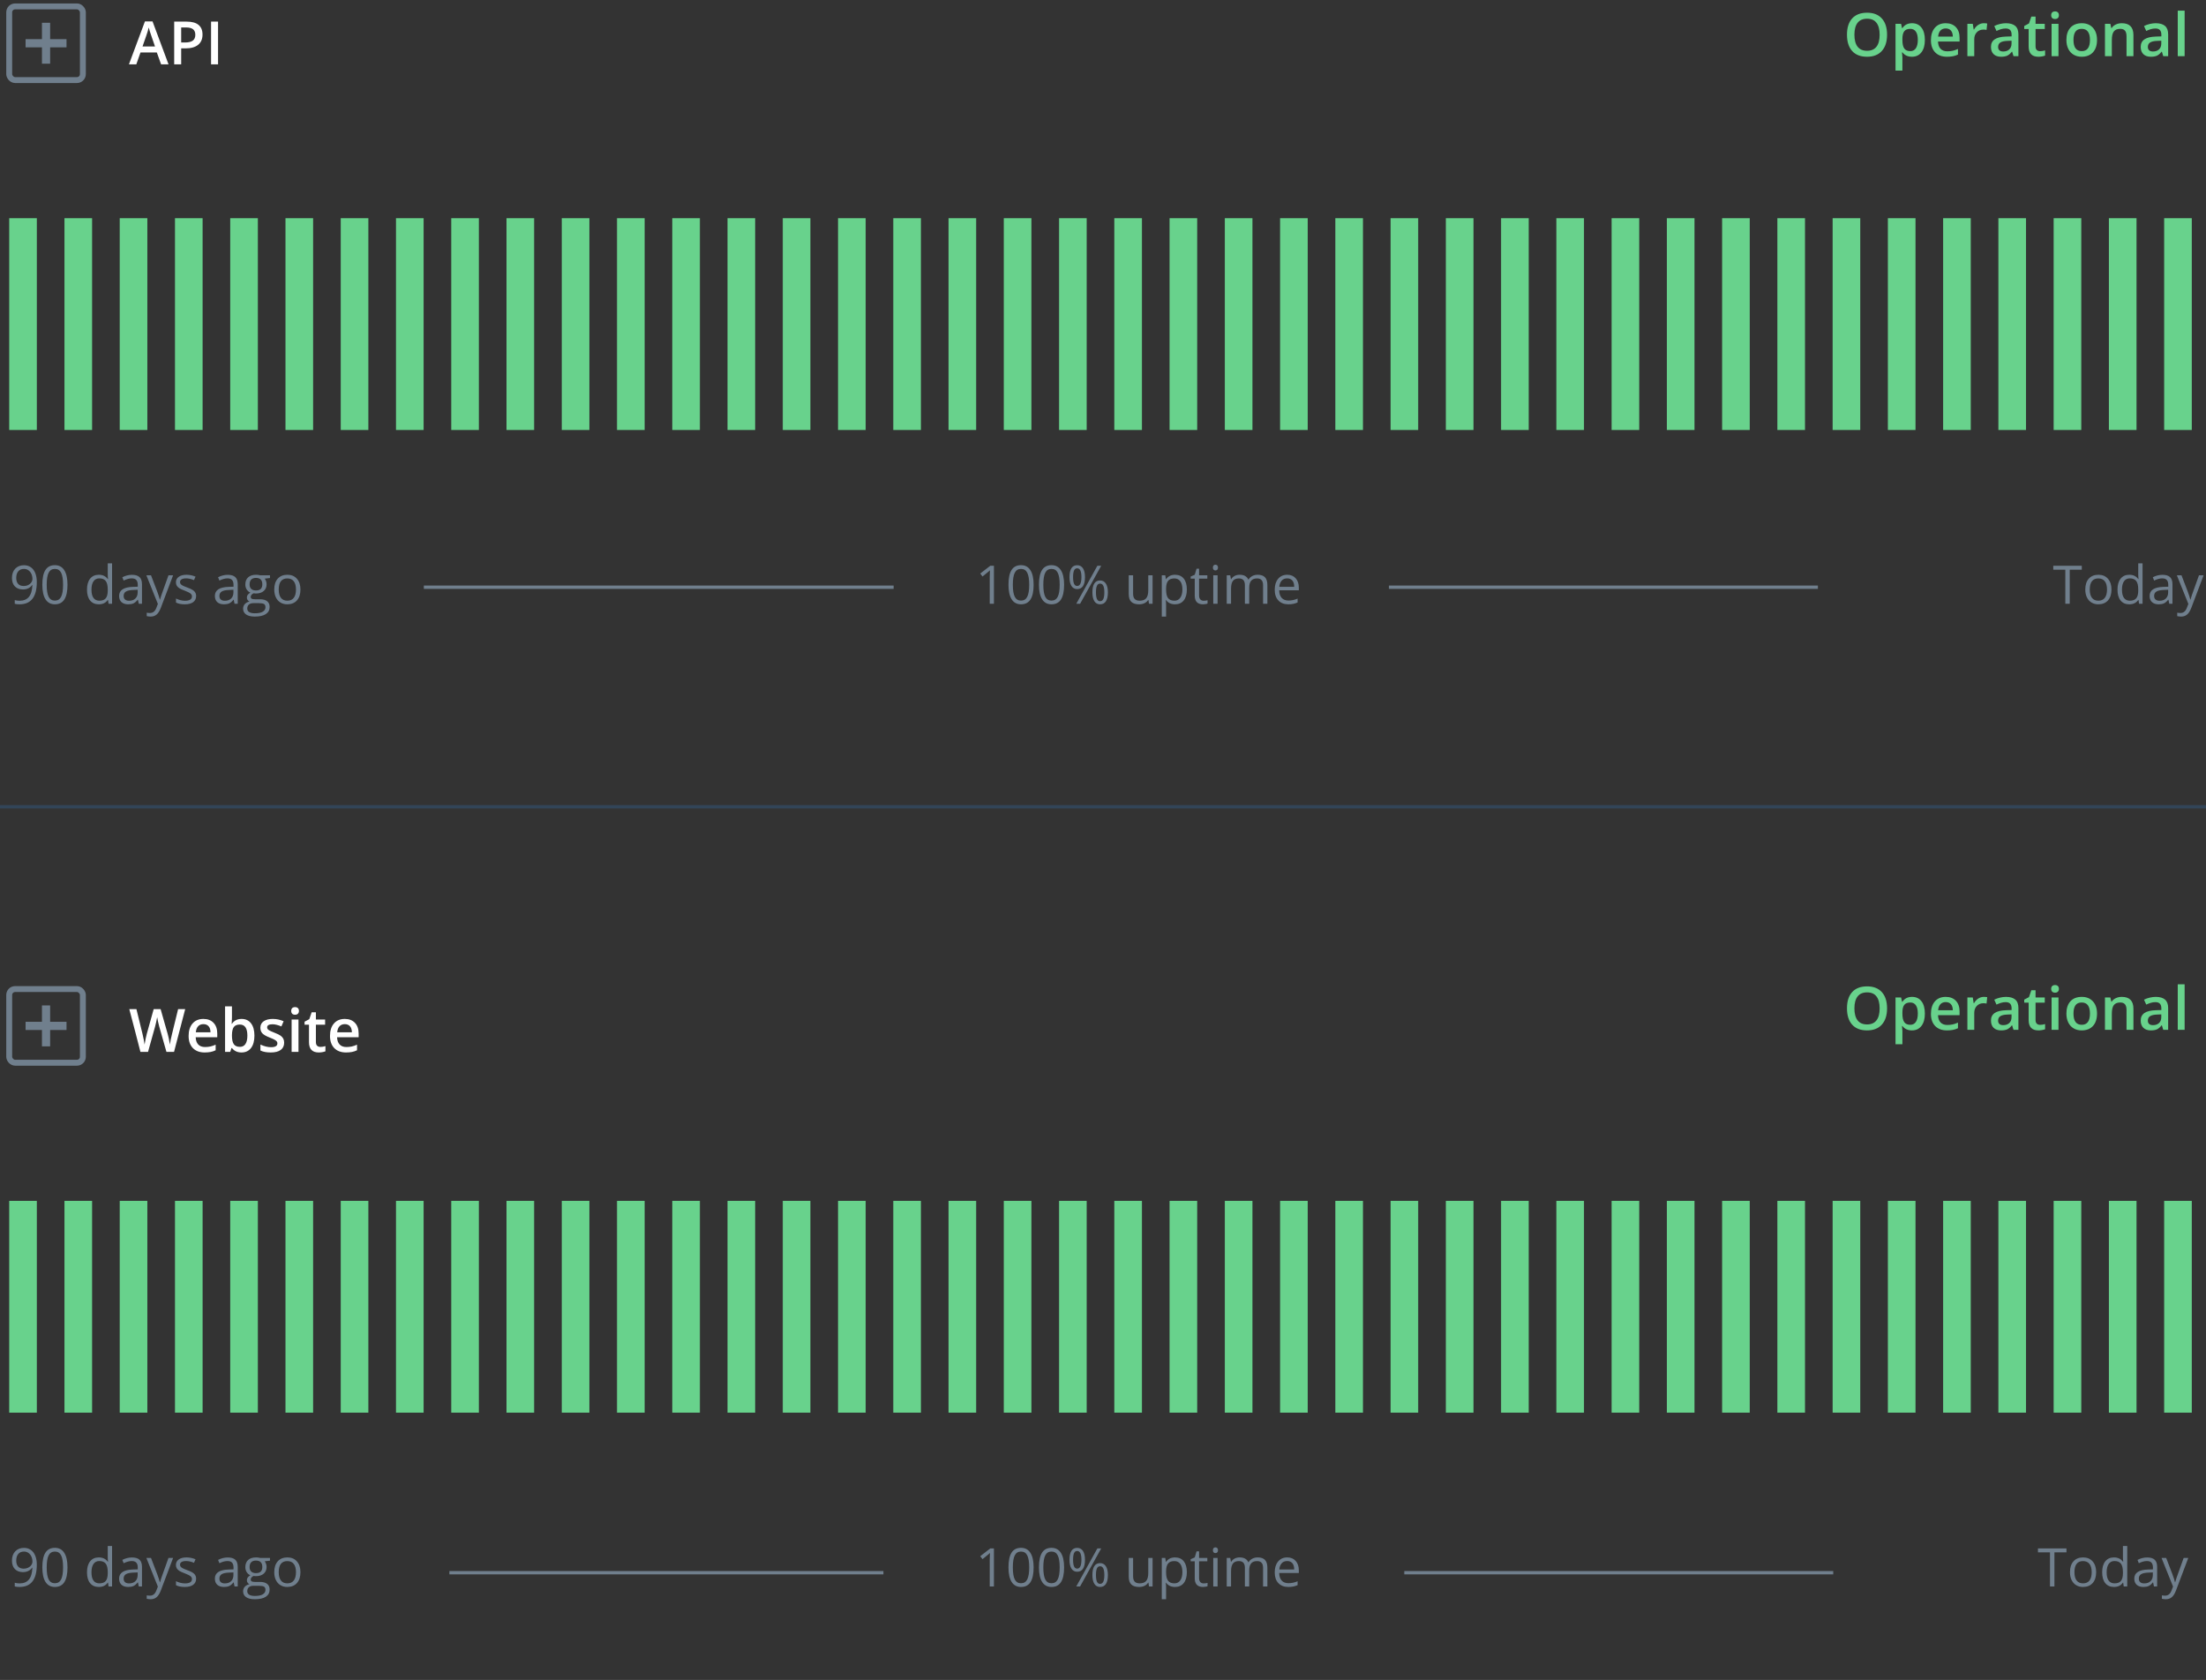 <svg width="432" height="329" viewBox="0 0 432 329" fill="none" xmlns="http://www.w3.org/2000/svg">
<rect x="0" y="0" width="432" height="329" fill="#333333" stroke="none"/>
<path d="M31.551 12.608L30.714 10.281H27.511L26.692 12.608H25.248L28.382 4.196H29.872L33.006 12.608H31.551ZM30.353 9.101L29.568 6.821C29.511 6.668 29.431 6.427 29.328 6.099C29.228 5.77 29.16 5.529 29.121 5.377C29.018 5.846 28.867 6.36 28.669 6.918L27.912 9.101H30.353ZM39.659 6.763C39.659 7.638 39.372 8.308 38.799 8.774C38.226 9.24 37.411 9.473 36.352 9.473H35.481V12.608H34.112V4.231H36.524C37.571 4.231 38.354 4.445 38.874 4.872C39.397 5.3 39.659 5.931 39.659 6.763ZM35.481 8.322H36.209C36.912 8.322 37.428 8.2 37.756 7.955C38.085 7.711 38.249 7.329 38.249 6.809C38.249 6.328 38.102 5.969 37.808 5.732C37.514 5.495 37.055 5.377 36.433 5.377H35.481V8.322ZM41.332 12.608V4.231H42.701V12.608H41.332Z" fill="white"/>
<rect x="1.803" y="1.254" width="14.427" height="14.427" rx="1.159" stroke="#707F8D" stroke-width="1.159"/>
<rect x="5.01" y="7.667" width="8.015" height="1.603" fill="#707F8D"/>
<rect x="9.818" y="4.46" width="8.015" height="1.603" transform="rotate(90 9.818 4.46)" fill="#707F8D"/>
<path d="M369.543 6.8C369.543 8.164 369.201 9.224 368.518 9.98C367.838 10.736 366.873 11.115 365.624 11.115C364.36 11.115 363.387 10.74 362.707 9.992C362.031 9.239 361.693 8.171 361.693 6.789C361.693 5.406 362.033 4.344 362.713 3.603C363.397 2.862 364.371 2.491 365.635 2.491C366.881 2.491 367.843 2.867 368.523 3.62C369.203 4.372 369.543 5.433 369.543 6.8ZM363.149 6.8C363.149 7.831 363.357 8.614 363.773 9.149C364.19 9.68 364.807 9.946 365.624 9.946C366.438 9.946 367.051 9.682 367.463 9.155C367.88 8.628 368.088 7.843 368.088 6.8C368.088 5.772 367.882 4.993 367.469 4.462C367.06 3.931 366.449 3.666 365.635 3.666C364.814 3.666 364.193 3.931 363.773 4.462C363.357 4.993 363.149 5.772 363.149 6.8ZM374.414 11.115C373.611 11.115 372.989 10.826 372.546 10.249H372.465C372.519 10.784 372.546 11.109 372.546 11.223V13.819H371.199V4.663H372.288C372.318 4.781 372.381 5.064 372.477 5.511H372.546C372.966 4.869 373.596 4.548 374.436 4.548C375.227 4.548 375.842 4.835 376.281 5.408C376.725 5.981 376.946 6.785 376.946 7.82C376.946 8.855 376.721 9.663 376.27 10.244C375.823 10.824 375.204 11.115 374.414 11.115ZM374.087 5.648C373.552 5.648 373.161 5.805 372.912 6.118C372.668 6.431 372.546 6.932 372.546 7.619V7.82C372.546 8.592 372.668 9.151 372.912 9.499C373.157 9.843 373.556 10.014 374.11 10.014C374.576 10.014 374.935 9.823 375.187 9.441C375.439 9.059 375.565 8.515 375.565 7.808C375.565 7.098 375.439 6.561 375.187 6.198C374.939 5.832 374.572 5.648 374.087 5.648ZM381.278 11.115C380.292 11.115 379.521 10.828 378.963 10.255C378.409 9.678 378.132 8.886 378.132 7.877C378.132 6.842 378.39 6.028 378.906 5.436C379.421 4.844 380.13 4.548 381.031 4.548C381.868 4.548 382.529 4.802 383.014 5.31C383.499 5.818 383.742 6.517 383.742 7.407V8.135H379.519C379.538 8.75 379.704 9.224 380.017 9.556C380.331 9.885 380.772 10.049 381.341 10.049C381.715 10.049 382.063 10.014 382.384 9.946C382.708 9.873 383.056 9.755 383.427 9.59V10.685C383.098 10.841 382.766 10.952 382.43 11.017C382.093 11.082 381.71 11.115 381.278 11.115ZM381.031 5.568C380.604 5.568 380.26 5.704 380 5.975C379.744 6.246 379.591 6.642 379.542 7.161H382.418C382.41 6.638 382.284 6.242 382.04 5.975C381.795 5.704 381.459 5.568 381.031 5.568ZM388.486 4.548C388.757 4.548 388.981 4.567 389.156 4.606L389.025 5.86C388.834 5.814 388.635 5.792 388.429 5.792C387.89 5.792 387.453 5.967 387.117 6.319C386.784 6.67 386.618 7.127 386.618 7.688V11H385.272V4.663H386.326L386.503 5.78H386.572C386.782 5.402 387.055 5.102 387.392 4.881C387.732 4.659 388.096 4.548 388.486 4.548ZM394.302 11L394.032 10.118H393.987C393.681 10.503 393.374 10.767 393.064 10.908C392.755 11.046 392.357 11.115 391.872 11.115C391.25 11.115 390.763 10.947 390.411 10.61C390.064 10.274 389.89 9.799 389.89 9.184C389.89 8.53 390.132 8.038 390.617 7.705C391.103 7.373 391.842 7.192 392.835 7.161L393.929 7.127V6.789C393.929 6.384 393.834 6.082 393.643 5.883C393.456 5.681 393.163 5.58 392.766 5.58C392.441 5.58 392.13 5.627 391.832 5.723C391.534 5.818 391.248 5.931 390.973 6.061L390.537 5.098C390.881 4.919 391.257 4.783 391.666 4.691C392.075 4.596 392.461 4.548 392.823 4.548C393.629 4.548 394.237 4.724 394.646 5.075C395.058 5.427 395.264 5.979 395.264 6.731V11H394.302ZM392.296 10.083C392.785 10.083 393.177 9.948 393.471 9.676C393.769 9.401 393.918 9.017 393.918 8.525V7.975L393.104 8.009C392.47 8.032 392.008 8.139 391.718 8.33C391.431 8.517 391.288 8.805 391.288 9.195C391.288 9.478 391.372 9.697 391.54 9.854C391.708 10.007 391.96 10.083 392.296 10.083ZM399.504 10.026C399.833 10.026 400.161 9.974 400.49 9.871V10.885C400.341 10.95 400.148 11.004 399.911 11.046C399.678 11.092 399.436 11.115 399.184 11.115C397.908 11.115 397.27 10.442 397.27 9.098V5.683H396.405V5.087L397.333 4.594L397.791 3.253H398.622V4.663H400.427V5.683H398.622V9.075C398.622 9.399 398.702 9.64 398.863 9.797C399.027 9.95 399.241 10.026 399.504 10.026ZM403.109 11H401.762V4.663H403.109V11ZM401.682 2.984C401.682 2.743 401.747 2.558 401.877 2.428C402.01 2.298 402.199 2.233 402.444 2.233C402.681 2.233 402.864 2.298 402.994 2.428C403.128 2.558 403.194 2.743 403.194 2.984C403.194 3.213 403.128 3.395 402.994 3.528C402.864 3.658 402.681 3.723 402.444 3.723C402.199 3.723 402.01 3.658 401.877 3.528C401.747 3.395 401.682 3.213 401.682 2.984ZM410.66 7.82C410.66 8.855 410.395 9.663 409.864 10.244C409.333 10.824 408.594 11.115 407.647 11.115C407.054 11.115 406.531 10.981 406.077 10.713C405.622 10.446 405.272 10.062 405.028 9.562C404.784 9.061 404.661 8.481 404.661 7.82C404.661 6.792 404.925 5.99 405.452 5.413C405.979 4.837 406.722 4.548 407.681 4.548C408.598 4.548 409.323 4.844 409.858 5.436C410.393 6.025 410.66 6.819 410.66 7.82ZM406.048 7.82C406.048 9.283 406.588 10.014 407.669 10.014C408.739 10.014 409.274 9.283 409.274 7.82C409.274 6.372 408.735 5.648 407.658 5.648C407.093 5.648 406.682 5.836 406.426 6.21C406.174 6.584 406.048 7.121 406.048 7.82ZM417.788 11H416.436V7.104C416.436 6.615 416.337 6.25 416.138 6.009C415.943 5.769 415.632 5.648 415.204 5.648C414.635 5.648 414.219 5.816 413.955 6.153C413.692 6.489 413.56 7.052 413.56 7.843V11H412.213V4.663H413.268L413.457 5.494H413.525C413.716 5.192 413.988 4.959 414.339 4.795C414.69 4.63 415.08 4.548 415.508 4.548C417.028 4.548 417.788 5.322 417.788 6.869V11ZM423.627 11L423.358 10.118H423.312C423.006 10.503 422.699 10.767 422.389 10.908C422.08 11.046 421.683 11.115 421.198 11.115C420.575 11.115 420.088 10.947 419.737 10.61C419.389 10.274 419.215 9.799 419.215 9.184C419.215 8.53 419.458 8.038 419.943 7.705C420.428 7.373 421.167 7.192 422.16 7.161L423.255 7.127V6.789C423.255 6.384 423.159 6.082 422.968 5.883C422.781 5.681 422.489 5.58 422.091 5.58C421.767 5.58 421.455 5.627 421.157 5.723C420.86 5.818 420.573 5.931 420.298 6.061L419.863 5.098C420.206 4.919 420.583 4.783 420.991 4.691C421.4 4.596 421.786 4.548 422.149 4.548C422.955 4.548 423.562 4.724 423.971 5.075C424.383 5.427 424.59 5.979 424.59 6.731V11H423.627ZM421.622 10.083C422.111 10.083 422.502 9.948 422.796 9.676C423.094 9.401 423.243 9.017 423.243 8.525V7.975L422.43 8.009C421.795 8.032 421.333 8.139 421.043 8.33C420.756 8.517 420.613 8.805 420.613 9.195C420.613 9.478 420.697 9.697 420.865 9.854C421.033 10.007 421.285 10.083 421.622 10.083ZM427.816 11H426.469V2.084H427.816V11Z" fill="#68D28C"/>
<path d="M7.207 113.978C7.207 116.891 6.079 118.348 3.825 118.348C3.431 118.348 3.118 118.314 2.888 118.246V117.518C3.159 117.606 3.468 117.65 3.815 117.65C4.629 117.65 5.244 117.399 5.658 116.896C6.076 116.39 6.303 115.616 6.341 114.574H6.28C6.093 114.856 5.845 115.071 5.536 115.221C5.227 115.367 4.879 115.44 4.492 115.44C3.833 115.44 3.31 115.243 2.923 114.849C2.536 114.455 2.343 113.905 2.343 113.199C2.343 112.425 2.558 111.813 2.989 111.365C3.424 110.917 3.994 110.693 4.701 110.693C5.207 110.693 5.648 110.824 6.025 111.085C6.405 111.343 6.697 111.722 6.901 112.221C7.105 112.717 7.207 113.302 7.207 113.978ZM4.701 111.416C4.215 111.416 3.84 111.572 3.575 111.885C3.31 112.197 3.178 112.632 3.178 113.189C3.178 113.678 3.3 114.063 3.545 114.345C3.789 114.623 4.161 114.762 4.66 114.762C4.969 114.762 5.253 114.7 5.511 114.574C5.772 114.448 5.977 114.277 6.127 114.059C6.276 113.842 6.351 113.615 6.351 113.377C6.351 113.02 6.281 112.691 6.142 112.389C6.003 112.087 5.808 111.849 5.556 111.676C5.309 111.503 5.023 111.416 4.701 111.416ZM13.217 114.513C13.217 115.8 13.013 116.761 12.605 117.396C12.201 118.03 11.582 118.348 10.746 118.348C9.945 118.348 9.336 118.024 8.918 117.375C8.5 116.723 8.291 115.769 8.291 114.513C8.291 113.216 8.493 112.253 8.898 111.625C9.302 110.997 9.918 110.683 10.746 110.683C11.555 110.683 12.167 111.01 12.585 111.666C13.006 112.321 13.217 113.27 13.217 114.513ZM9.147 114.513C9.147 115.596 9.274 116.385 9.529 116.881C9.784 117.373 10.19 117.62 10.746 117.62C11.31 117.62 11.717 117.37 11.969 116.871C12.223 116.368 12.351 115.582 12.351 114.513C12.351 113.443 12.223 112.661 11.969 112.165C11.717 111.666 11.31 111.416 10.746 111.416C10.19 111.416 9.784 111.662 9.529 112.155C9.274 112.644 9.147 113.43 9.147 114.513ZM21.147 117.497H21.101C20.71 118.064 20.126 118.348 19.349 118.348C18.619 118.348 18.05 118.098 17.642 117.599C17.238 117.1 17.036 116.39 17.036 115.47C17.036 114.55 17.24 113.835 17.648 113.326C18.055 112.817 18.622 112.562 19.349 112.562C20.106 112.562 20.687 112.837 21.091 113.387H21.157L21.121 112.985L21.101 112.593V110.321H21.946V118.246H21.259L21.147 117.497ZM19.456 117.64C20.033 117.64 20.451 117.484 20.709 117.171C20.97 116.856 21.101 116.348 21.101 115.649V115.47C21.101 114.679 20.968 114.116 20.703 113.779C20.442 113.44 20.023 113.27 19.445 113.27C18.95 113.27 18.57 113.464 18.305 113.851C18.043 114.234 17.913 114.778 17.913 115.48C17.913 116.194 18.043 116.732 18.305 117.095C18.566 117.458 18.95 117.64 19.456 117.64ZM27.177 118.246L27.009 117.452H26.968C26.69 117.801 26.411 118.039 26.133 118.165C25.858 118.287 25.513 118.348 25.099 118.348C24.546 118.348 24.111 118.205 23.795 117.92C23.483 117.635 23.326 117.229 23.326 116.703C23.326 115.576 24.228 114.985 26.031 114.93L26.978 114.9V114.554C26.978 114.116 26.883 113.793 26.693 113.586C26.506 113.375 26.206 113.27 25.792 113.27C25.326 113.27 24.8 113.413 24.213 113.698L23.953 113.051C24.228 112.902 24.529 112.785 24.855 112.7C25.184 112.615 25.513 112.572 25.843 112.572C26.508 112.572 27 112.72 27.32 113.015C27.642 113.311 27.803 113.784 27.803 114.436V118.246H27.177ZM25.267 117.65C25.793 117.65 26.206 117.506 26.505 117.217C26.807 116.929 26.958 116.525 26.958 116.005V115.501L26.113 115.537C25.44 115.56 24.955 115.666 24.656 115.852C24.36 116.036 24.213 116.323 24.213 116.713C24.213 117.019 24.304 117.251 24.488 117.411C24.674 117.57 24.934 117.65 25.267 117.65ZM28.664 112.664H29.571L30.793 115.847C31.061 116.574 31.228 117.098 31.292 117.421H31.333C31.377 117.248 31.469 116.952 31.608 116.535C31.751 116.114 32.212 114.823 32.993 112.664H33.9L31.501 119.02C31.263 119.648 30.985 120.093 30.666 120.355C30.35 120.62 29.961 120.752 29.5 120.752C29.241 120.752 28.987 120.723 28.735 120.665V119.988C28.922 120.029 29.131 120.049 29.362 120.049C29.943 120.049 30.357 119.723 30.605 119.071L30.915 118.277L28.664 112.664ZM38.407 116.723C38.407 117.243 38.214 117.643 37.827 117.925C37.44 118.207 36.897 118.348 36.197 118.348C35.457 118.348 34.88 118.231 34.465 117.997V117.212C34.734 117.348 35.02 117.455 35.326 117.533C35.635 117.611 35.932 117.65 36.217 117.65C36.659 117.65 36.998 117.581 37.236 117.441C37.474 117.299 37.593 117.083 37.593 116.795C37.593 116.577 37.498 116.392 37.307 116.239C37.121 116.083 36.754 115.9 36.207 115.689C35.688 115.496 35.318 115.328 35.097 115.185C34.88 115.039 34.717 114.874 34.608 114.691C34.503 114.508 34.45 114.289 34.45 114.034C34.45 113.579 34.635 113.221 35.005 112.959C35.375 112.695 35.883 112.562 36.528 112.562C37.129 112.562 37.717 112.684 38.29 112.929L37.99 113.616C37.429 113.385 36.922 113.27 36.467 113.27C36.066 113.27 35.764 113.333 35.56 113.459C35.357 113.584 35.255 113.757 35.255 113.978C35.255 114.127 35.292 114.255 35.367 114.36C35.445 114.465 35.569 114.565 35.739 114.66C35.908 114.756 36.234 114.893 36.717 115.073C37.379 115.314 37.825 115.557 38.056 115.801C38.29 116.046 38.407 116.353 38.407 116.723ZM45.93 118.246L45.762 117.452H45.721C45.443 117.801 45.164 118.039 44.886 118.165C44.611 118.287 44.266 118.348 43.852 118.348C43.299 118.348 42.864 118.205 42.548 117.92C42.236 117.635 42.08 117.229 42.08 116.703C42.08 115.576 42.981 114.985 44.784 114.93L45.731 114.9V114.554C45.731 114.116 45.636 113.793 45.446 113.586C45.26 113.375 44.959 113.27 44.545 113.27C44.08 113.27 43.553 113.413 42.966 113.698L42.706 113.051C42.981 112.902 43.282 112.785 43.608 112.7C43.937 112.615 44.266 112.572 44.596 112.572C45.261 112.572 45.754 112.72 46.073 113.015C46.395 113.311 46.556 113.784 46.556 114.436V118.246H45.93ZM44.02 117.65C44.546 117.65 44.959 117.506 45.258 117.217C45.56 116.929 45.711 116.525 45.711 116.005V115.501L44.866 115.537C44.193 115.56 43.708 115.666 43.409 115.852C43.114 116.036 42.966 116.323 42.966 116.713C42.966 117.019 43.057 117.251 43.241 117.411C43.428 117.57 43.687 117.65 44.02 117.65ZM52.872 112.664V113.199L51.838 113.321C51.933 113.44 52.018 113.596 52.093 113.79C52.167 113.98 52.205 114.195 52.205 114.436C52.205 114.983 52.018 115.419 51.645 115.745C51.271 116.071 50.758 116.234 50.106 116.234C49.94 116.234 49.784 116.221 49.638 116.194C49.278 116.384 49.098 116.623 49.098 116.912C49.098 117.064 49.161 117.178 49.286 117.253C49.412 117.324 49.628 117.36 49.933 117.36H50.921C51.526 117.36 51.989 117.487 52.312 117.742C52.638 117.997 52.801 118.367 52.801 118.852C52.801 119.47 52.553 119.94 52.057 120.263C51.561 120.589 50.838 120.752 49.888 120.752C49.157 120.752 48.594 120.616 48.197 120.344C47.803 120.073 47.606 119.689 47.606 119.193C47.606 118.854 47.714 118.56 47.932 118.312C48.149 118.064 48.455 117.896 48.849 117.808C48.706 117.744 48.585 117.643 48.487 117.508C48.392 117.372 48.344 117.214 48.344 117.034C48.344 116.83 48.399 116.652 48.507 116.499C48.616 116.346 48.787 116.199 49.022 116.056C48.733 115.937 48.497 115.735 48.314 115.45C48.134 115.165 48.044 114.839 48.044 114.472C48.044 113.861 48.227 113.391 48.594 113.061C48.961 112.728 49.48 112.562 50.152 112.562C50.444 112.562 50.708 112.596 50.942 112.664H52.872ZM48.421 119.183C48.421 119.485 48.548 119.715 48.803 119.871C49.057 120.027 49.422 120.105 49.898 120.105C50.607 120.105 51.132 119.998 51.471 119.784C51.814 119.574 51.986 119.287 51.986 118.923C51.986 118.621 51.892 118.411 51.706 118.292C51.519 118.176 51.168 118.119 50.651 118.119H49.638C49.254 118.119 48.955 118.21 48.742 118.394C48.528 118.577 48.421 118.84 48.421 119.183ZM48.879 114.452C48.879 114.842 48.989 115.138 49.21 115.338C49.431 115.538 49.738 115.638 50.132 115.638C50.957 115.638 51.37 115.238 51.37 114.436C51.37 113.598 50.952 113.178 50.117 113.178C49.719 113.178 49.414 113.285 49.2 113.499C48.986 113.713 48.879 114.031 48.879 114.452ZM58.836 115.45C58.836 116.36 58.607 117.071 58.149 117.584C57.69 118.093 57.057 118.348 56.249 118.348C55.75 118.348 55.307 118.231 54.919 117.997C54.532 117.762 54.234 117.426 54.023 116.988C53.813 116.55 53.707 116.037 53.707 115.45C53.707 114.54 53.935 113.832 54.39 113.326C54.845 112.817 55.476 112.562 56.285 112.562C57.066 112.562 57.685 112.822 58.144 113.341C58.605 113.861 58.836 114.564 58.836 115.45ZM54.583 115.45C54.583 116.163 54.726 116.706 55.011 117.08C55.296 117.453 55.716 117.64 56.269 117.64C56.823 117.64 57.242 117.455 57.527 117.085C57.816 116.711 57.96 116.166 57.96 115.45C57.96 114.74 57.816 114.202 57.527 113.835C57.242 113.465 56.819 113.28 56.259 113.28C55.706 113.28 55.288 113.462 55.006 113.825C54.724 114.189 54.583 114.73 54.583 115.45Z" fill="#707F8D"/>
<path d="M194.642 118.246H193.817V112.939C193.817 112.497 193.83 112.08 193.857 111.686C193.786 111.757 193.706 111.832 193.618 111.91C193.53 111.988 193.126 112.319 192.406 112.903L191.958 112.322L193.929 110.8H194.642V118.246ZM202.414 114.513C202.414 115.799 202.21 116.76 201.803 117.395C201.399 118.03 200.779 118.348 199.944 118.348C199.142 118.348 198.533 118.023 198.115 117.375C197.698 116.723 197.489 115.769 197.489 114.513C197.489 113.215 197.691 112.253 198.095 111.625C198.499 110.997 199.115 110.682 199.944 110.682C200.752 110.682 201.365 111.01 201.782 111.665C202.203 112.321 202.414 113.27 202.414 114.513ZM198.344 114.513C198.344 115.596 198.472 116.385 198.726 116.881C198.981 117.373 199.387 117.619 199.944 117.619C200.507 117.619 200.915 117.37 201.166 116.871C201.421 116.368 201.548 115.582 201.548 114.513C201.548 113.443 201.421 112.66 201.166 112.165C200.915 111.665 200.507 111.416 199.944 111.416C199.387 111.416 198.981 111.662 198.726 112.154C198.472 112.643 198.344 113.429 198.344 114.513ZM208.383 114.513C208.383 115.799 208.179 116.76 207.772 117.395C207.368 118.03 206.748 118.348 205.913 118.348C205.112 118.348 204.502 118.023 204.084 117.375C203.667 116.723 203.458 115.769 203.458 114.513C203.458 113.215 203.66 112.253 204.064 111.625C204.468 110.997 205.084 110.682 205.913 110.682C206.721 110.682 207.334 111.01 207.751 111.665C208.173 112.321 208.383 113.27 208.383 114.513ZM204.314 114.513C204.314 115.596 204.441 116.385 204.696 116.881C204.95 117.373 205.356 117.619 205.913 117.619C206.476 117.619 206.884 117.37 207.135 116.871C207.39 116.368 207.517 115.582 207.517 114.513C207.517 113.443 207.39 112.66 207.135 112.165C206.884 111.665 206.476 111.416 205.913 111.416C205.356 111.416 204.95 111.662 204.696 112.154C204.441 112.643 204.314 113.429 204.314 114.513ZM210.14 113.02C210.14 113.597 210.203 114.03 210.329 114.319C210.454 114.608 210.658 114.752 210.94 114.752C211.497 114.752 211.775 114.175 211.775 113.02C211.775 111.873 211.497 111.299 210.94 111.299C210.658 111.299 210.454 111.441 210.329 111.727C210.203 112.012 210.14 112.443 210.14 113.02ZM212.473 113.02C212.473 113.794 212.342 114.38 212.081 114.777C211.823 115.171 211.442 115.368 210.94 115.368C210.464 115.368 210.094 115.166 209.829 114.762C209.568 114.358 209.437 113.777 209.437 113.02C209.437 112.249 209.563 111.669 209.814 111.278C210.069 110.888 210.444 110.693 210.94 110.693C211.432 110.693 211.811 110.895 212.076 111.299C212.34 111.703 212.473 112.277 212.473 113.02ZM214.622 116.005C214.622 116.585 214.685 117.02 214.811 117.309C214.936 117.594 215.142 117.737 215.427 117.737C215.712 117.737 215.923 117.596 216.058 117.314C216.194 117.029 216.262 116.592 216.262 116.005C216.262 115.424 216.194 114.995 216.058 114.716C215.923 114.434 215.712 114.294 215.427 114.294C215.142 114.294 214.936 114.434 214.811 114.716C214.685 114.995 214.622 115.424 214.622 116.005ZM216.96 116.005C216.96 116.776 216.829 117.36 216.568 117.757C216.31 118.151 215.929 118.348 215.427 118.348C214.945 118.348 214.573 118.146 214.311 117.742C214.053 117.338 213.924 116.759 213.924 116.005C213.924 115.234 214.05 114.653 214.301 114.263C214.556 113.873 214.931 113.677 215.427 113.677C215.909 113.677 216.284 113.878 216.552 114.278C216.824 114.676 216.96 115.251 216.96 116.005ZM215.646 110.8L211.515 118.246H210.767L214.897 110.8H215.646ZM221.895 112.664V116.285C221.895 116.74 221.999 117.08 222.206 117.304C222.413 117.528 222.737 117.64 223.179 117.64C223.763 117.64 224.189 117.48 224.457 117.161C224.729 116.842 224.865 116.321 224.865 115.597V112.664H225.71V118.246H225.012L224.89 117.497H224.844C224.671 117.772 224.43 117.983 224.121 118.129C223.815 118.275 223.466 118.348 223.072 118.348C222.393 118.348 221.883 118.186 221.544 117.864C221.208 117.541 221.04 117.025 221.04 116.316V112.664H221.895ZM230.105 118.348C229.742 118.348 229.409 118.282 229.107 118.149C228.808 118.013 228.557 117.806 228.353 117.528H228.292C228.333 117.854 228.353 118.163 228.353 118.455V120.752H227.508V112.664H228.196L228.313 113.428H228.353C228.571 113.122 228.824 112.901 229.112 112.766C229.401 112.63 229.732 112.562 230.105 112.562C230.846 112.562 231.416 112.815 231.817 113.321C232.221 113.827 232.423 114.536 232.423 115.45C232.423 116.366 232.217 117.08 231.807 117.589C231.399 118.095 230.832 118.348 230.105 118.348ZM229.983 113.28C229.413 113.28 229 113.438 228.746 113.754C228.491 114.069 228.36 114.572 228.353 115.261V115.45C228.353 116.234 228.484 116.796 228.746 117.136C229.007 117.472 229.426 117.64 230.004 117.64C230.486 117.64 230.863 117.445 231.134 117.054C231.409 116.664 231.547 116.125 231.547 115.44C231.547 114.743 231.409 114.21 231.134 113.84C230.863 113.467 230.479 113.28 229.983 113.28ZM235.708 117.65C235.857 117.65 236.002 117.64 236.141 117.619C236.28 117.596 236.39 117.572 236.472 117.548V118.195C236.38 118.239 236.244 118.275 236.064 118.302C235.888 118.332 235.728 118.348 235.586 118.348C234.506 118.348 233.966 117.779 233.966 116.641V113.321H233.166V112.913L233.966 112.562L234.323 111.37H234.812V112.664H236.431V113.321H234.812V116.606C234.812 116.942 234.891 117.2 235.051 117.38C235.211 117.56 235.43 117.65 235.708 117.65ZM238.438 118.246H237.592V112.664H238.438V118.246ZM237.521 111.151C237.521 110.958 237.569 110.817 237.664 110.728C237.759 110.637 237.878 110.591 238.02 110.591C238.156 110.591 238.273 110.637 238.372 110.728C238.47 110.82 238.519 110.961 238.519 111.151C238.519 111.341 238.47 111.484 238.372 111.579C238.273 111.671 238.156 111.716 238.02 111.716C237.878 111.716 237.759 111.671 237.664 111.579C237.569 111.484 237.521 111.341 237.521 111.151ZM247.346 118.246V114.614C247.346 114.17 247.251 113.837 247.061 113.616C246.871 113.392 246.575 113.28 246.174 113.28C245.648 113.28 245.259 113.431 245.008 113.733C244.757 114.035 244.631 114.501 244.631 115.129V118.246H243.786V114.614C243.786 114.17 243.691 113.837 243.501 113.616C243.31 113.392 243.013 113.28 242.609 113.28C242.08 113.28 241.691 113.44 241.443 113.759C241.198 114.075 241.076 114.594 241.076 115.317V118.246H240.231V112.664H240.918L241.056 113.428H241.097C241.256 113.156 241.48 112.944 241.769 112.791C242.061 112.638 242.387 112.562 242.747 112.562C243.619 112.562 244.19 112.878 244.458 113.509H244.499C244.665 113.217 244.906 112.986 245.222 112.817C245.538 112.647 245.898 112.562 246.302 112.562C246.933 112.562 247.405 112.725 247.718 113.051C248.033 113.373 248.191 113.891 248.191 114.604V118.246H247.346ZM252.296 118.348C251.471 118.348 250.819 118.096 250.341 117.594C249.865 117.091 249.628 116.394 249.628 115.501C249.628 114.601 249.848 113.886 250.29 113.356C250.735 112.827 251.33 112.562 252.077 112.562C252.777 112.562 253.33 112.793 253.738 113.255C254.145 113.713 254.349 114.319 254.349 115.073V115.608H250.504C250.521 116.263 250.685 116.76 250.998 117.1C251.313 117.439 251.757 117.609 252.327 117.609C252.928 117.609 253.522 117.484 254.11 117.232V117.986C253.811 118.115 253.527 118.207 253.259 118.261C252.994 118.319 252.673 118.348 252.296 118.348ZM252.067 113.27C251.619 113.27 251.261 113.416 250.993 113.708C250.728 114 250.572 114.404 250.524 114.92H253.442C253.442 114.387 253.324 113.979 253.086 113.698C252.848 113.412 252.509 113.27 252.067 113.27Z" fill="#707F8D"/>
<path d="M405.316 118.246H404.45V111.569H402.092V110.8H407.674V111.569H405.316V118.246ZM413.49 115.45C413.49 116.36 413.261 117.071 412.803 117.584C412.344 118.093 411.711 118.348 410.903 118.348C410.404 118.348 409.961 118.231 409.574 117.996C409.186 117.762 408.888 117.426 408.677 116.988C408.467 116.55 408.361 116.037 408.361 115.45C408.361 114.54 408.589 113.832 409.044 113.326C409.499 112.817 410.13 112.562 410.939 112.562C411.719 112.562 412.339 112.822 412.798 113.341C413.259 113.861 413.49 114.563 413.49 115.45ZM409.237 115.45C409.237 116.163 409.38 116.706 409.665 117.08C409.95 117.453 410.37 117.64 410.923 117.64C411.477 117.64 411.896 117.455 412.181 117.085C412.47 116.711 412.614 116.166 412.614 115.45C412.614 114.74 412.47 114.202 412.181 113.835C411.896 113.465 411.473 113.28 410.913 113.28C410.36 113.28 409.942 113.462 409.66 113.825C409.378 114.188 409.237 114.73 409.237 115.45ZM418.777 117.497H418.731C418.341 118.064 417.757 118.348 416.979 118.348C416.249 118.348 415.68 118.098 415.273 117.599C414.869 117.1 414.667 116.39 414.667 115.47C414.667 114.55 414.87 113.835 415.278 113.326C415.685 112.817 416.252 112.562 416.979 112.562C417.736 112.562 418.317 112.837 418.721 113.387H418.787L418.751 112.985L418.731 112.592V110.321H419.577V118.246H418.889L418.777 117.497ZM417.086 117.64C417.663 117.64 418.081 117.484 418.339 117.171C418.6 116.855 418.731 116.348 418.731 115.648V115.47C418.731 114.679 418.599 114.115 418.334 113.779C418.072 113.44 417.653 113.27 417.076 113.27C416.58 113.27 416.2 113.463 415.935 113.85C415.673 114.234 415.543 114.777 415.543 115.48C415.543 116.193 415.673 116.731 415.935 117.095C416.196 117.458 416.58 117.64 417.086 117.64ZM424.807 118.246L424.639 117.451H424.598C424.32 117.801 424.042 118.039 423.763 118.164C423.488 118.287 423.143 118.348 422.729 118.348C422.176 118.348 421.741 118.205 421.425 117.92C421.113 117.635 420.957 117.229 420.957 116.703C420.957 115.575 421.858 114.985 423.661 114.93L424.609 114.9V114.553C424.609 114.115 424.514 113.793 424.323 113.586C424.137 113.375 423.836 113.27 423.422 113.27C422.957 113.27 422.43 113.412 421.843 113.698L421.583 113.051C421.858 112.901 422.159 112.784 422.485 112.699C422.814 112.614 423.143 112.572 423.473 112.572C424.138 112.572 424.631 112.72 424.95 113.015C425.272 113.311 425.434 113.784 425.434 114.436V118.246H424.807ZM422.897 117.65C423.424 117.65 423.836 117.506 424.135 117.217C424.437 116.928 424.588 116.524 424.588 116.005V115.501L423.743 115.536C423.07 115.56 422.585 115.665 422.286 115.852C421.991 116.035 421.843 116.322 421.843 116.713C421.843 117.018 421.935 117.251 422.118 117.411C422.305 117.57 422.565 117.65 422.897 117.65ZM426.294 112.664H427.201L428.423 115.847C428.692 116.574 428.858 117.098 428.923 117.421H428.963C429.007 117.248 429.099 116.952 429.238 116.535C429.381 116.114 429.843 114.823 430.624 112.664H431.53L429.131 119.02C428.894 119.648 428.615 120.093 428.296 120.354C427.98 120.619 427.592 120.752 427.13 120.752C426.872 120.752 426.617 120.723 426.366 120.665V119.988C426.553 120.028 426.761 120.049 426.992 120.049C427.573 120.049 427.987 119.723 428.235 119.071L428.546 118.276L426.294 112.664Z" fill="#707F8D"/>
<path d="M83 115H175" stroke="#707F8D" stroke-width="0.652"/>
<path d="M272 115H356" stroke="#707F8D" stroke-width="0.652"/>
<rect x="1.803" y="42.733" width="5.41" height="41.479" fill="#68D28C"/>
<rect x="174.932" y="42.733" width="5.41" height="41.479" fill="#68D28C"/>
<rect x="88.367" y="42.733" width="5.41" height="41.479" fill="#68D28C"/>
<rect x="261.498" y="42.733" width="5.41" height="41.479" fill="#68D28C"/>
<rect x="402.164" y="42.733" width="5.41" height="41.479" fill="#68D28C"/>
<rect x="45.086" y="42.733" width="5.41" height="41.479" fill="#68D28C"/>
<rect x="218.215" y="42.733" width="5.41" height="41.479" fill="#68D28C"/>
<rect x="358.883" y="42.733" width="5.41" height="41.479" fill="#68D28C"/>
<rect x="131.65" y="42.733" width="5.41" height="41.479" fill="#68D28C"/>
<rect x="304.779" y="42.733" width="5.41" height="41.479" fill="#68D28C"/>
<rect x="23.445" y="42.733" width="5.41" height="41.479" fill="#68D28C"/>
<rect x="196.572" y="42.733" width="5.41" height="41.479" fill="#68D28C"/>
<rect x="110.01" y="42.733" width="5.41" height="41.479" fill="#68D28C"/>
<rect x="283.139" y="42.733" width="5.41" height="41.479" fill="#68D28C"/>
<rect x="423.805" y="42.733" width="5.41" height="41.479" fill="#68D28C"/>
<rect x="66.727" y="42.733" width="5.41" height="41.479" fill="#68D28C"/>
<rect x="239.857" y="42.733" width="5.41" height="41.479" fill="#68D28C"/>
<rect x="380.523" y="42.733" width="5.41" height="41.479" fill="#68D28C"/>
<rect x="153.291" y="42.733" width="5.41" height="41.479" fill="#68D28C"/>
<rect x="326.42" y="42.733" width="5.41" height="41.479" fill="#68D28C"/>
<rect x="12.623" y="42.733" width="5.41" height="41.479" fill="#68D28C"/>
<rect x="185.752" y="42.733" width="5.41" height="41.479" fill="#68D28C"/>
<rect x="99.188" y="42.733" width="5.41" height="41.479" fill="#68D28C"/>
<rect x="272.316" y="42.733" width="5.41" height="41.479" fill="#68D28C"/>
<rect x="412.984" y="42.733" width="5.41" height="41.479" fill="#68D28C"/>
<rect x="55.906" y="42.733" width="5.41" height="41.479" fill="#68D28C"/>
<rect x="229.035" y="42.733" width="5.41" height="41.479" fill="#68D28C"/>
<rect x="369.703" y="42.733" width="5.41" height="41.479" fill="#68D28C"/>
<rect x="142.471" y="42.733" width="5.41" height="41.479" fill="#68D28C"/>
<rect x="315.6" y="42.733" width="5.41" height="41.479" fill="#68D28C"/>
<rect x="34.266" y="42.733" width="5.41" height="41.479" fill="#68D28C"/>
<rect x="207.395" y="42.733" width="5.41" height="41.479" fill="#68D28C"/>
<rect x="348.061" y="42.733" width="5.41" height="41.479" fill="#68D28C"/>
<rect x="120.83" y="42.733" width="5.41" height="41.479" fill="#68D28C"/>
<rect x="293.959" y="42.733" width="5.41" height="41.479" fill="#68D28C"/>
<rect x="77.547" y="42.733" width="5.41" height="41.479" fill="#68D28C"/>
<rect x="250.678" y="42.733" width="5.41" height="41.479" fill="#68D28C"/>
<rect x="391.344" y="42.733" width="5.41" height="41.479" fill="#68D28C"/>
<rect x="164.111" y="42.733" width="5.41" height="41.479" fill="#68D28C"/>
<rect x="337.24" y="42.733" width="5.41" height="41.479" fill="#68D28C"/>
<path d="M0 158H432" stroke="#324558" stroke-width="0.652"/>
<path d="M34.083 206H32.594L31.173 201.004C31.112 200.786 31.035 200.473 30.944 200.064C30.852 199.651 30.796 199.365 30.777 199.204C30.739 199.449 30.676 199.766 30.588 200.156C30.504 200.545 30.433 200.836 30.376 201.027L28.99 206H27.5L26.417 201.806L25.317 197.623H26.715L27.912 202.505C28.1 203.288 28.233 203.979 28.314 204.579C28.355 204.254 28.419 203.891 28.503 203.49C28.587 203.089 28.663 202.765 28.732 202.516L30.096 197.623H31.453L32.852 202.539C32.985 202.994 33.127 203.674 33.276 204.579C33.333 204.033 33.47 203.338 33.688 202.493L34.88 197.623H36.267L34.083 206ZM40.083 206.115C39.097 206.115 38.325 205.828 37.768 205.255C37.214 204.678 36.937 203.886 36.937 202.877C36.937 201.842 37.195 201.028 37.71 200.436C38.226 199.844 38.935 199.548 39.836 199.548C40.673 199.548 41.334 199.802 41.819 200.31C42.304 200.818 42.546 201.517 42.546 202.407V203.135H38.324C38.343 203.75 38.509 204.224 38.822 204.556C39.135 204.885 39.576 205.049 40.146 205.049C40.52 205.049 40.868 205.014 41.188 204.946C41.513 204.873 41.861 204.755 42.231 204.59V205.685C41.903 205.841 41.57 205.952 41.234 206.017C40.898 206.082 40.514 206.115 40.083 206.115ZM39.836 200.568C39.408 200.568 39.065 200.704 38.805 200.975C38.549 201.246 38.396 201.642 38.346 202.161H41.223C41.215 201.638 41.089 201.242 40.845 200.975C40.6 200.704 40.264 200.568 39.836 200.568ZM47.314 199.548C48.104 199.548 48.719 199.835 49.159 200.408C49.602 200.981 49.823 201.785 49.823 202.82C49.823 203.859 49.6 204.669 49.153 205.249C48.706 205.826 48.085 206.115 47.291 206.115C46.489 206.115 45.866 205.826 45.423 205.249H45.331L45.085 206H44.076V197.084H45.423V199.204C45.423 199.361 45.415 199.594 45.4 199.903C45.385 200.213 45.373 200.41 45.365 200.494H45.423C45.851 199.863 46.481 199.548 47.314 199.548ZM46.964 200.648C46.422 200.648 46.03 200.809 45.789 201.13C45.553 201.447 45.43 201.98 45.423 202.728V202.82C45.423 203.592 45.545 204.151 45.789 204.499C46.034 204.843 46.433 205.014 46.987 205.014C47.465 205.014 47.825 204.825 48.07 204.447C48.318 204.069 48.442 203.523 48.442 202.808C48.442 201.368 47.95 200.648 46.964 200.648ZM55.645 204.195C55.645 204.814 55.419 205.29 54.969 205.622C54.518 205.95 53.872 206.115 53.032 206.115C52.188 206.115 51.51 205.987 50.998 205.731V204.568C51.743 204.911 52.436 205.083 53.078 205.083C53.907 205.083 54.321 204.833 54.321 204.333C54.321 204.172 54.275 204.038 54.184 203.932C54.092 203.825 53.941 203.714 53.731 203.599C53.521 203.485 53.229 203.355 52.854 203.21C52.125 202.927 51.63 202.644 51.37 202.362C51.114 202.079 50.986 201.712 50.986 201.261C50.986 200.719 51.204 200.299 51.64 200.001C52.079 199.699 52.675 199.548 53.427 199.548C54.172 199.548 54.877 199.699 55.542 200.001L55.106 201.015C54.422 200.732 53.847 200.591 53.382 200.591C52.671 200.591 52.316 200.793 52.316 201.198C52.316 201.397 52.407 201.565 52.591 201.703C52.778 201.84 53.183 202.029 53.806 202.27C54.329 202.472 54.709 202.658 54.946 202.826C55.183 202.994 55.358 203.189 55.473 203.41C55.587 203.628 55.645 203.89 55.645 204.195ZM58.452 206H57.106V199.663H58.452V206ZM57.026 197.984C57.026 197.743 57.091 197.558 57.221 197.428C57.354 197.298 57.543 197.233 57.788 197.233C58.025 197.233 58.208 197.298 58.338 197.428C58.471 197.558 58.538 197.743 58.538 197.984C58.538 198.213 58.471 198.395 58.338 198.528C58.208 198.658 58.025 198.723 57.788 198.723C57.543 198.723 57.354 198.658 57.221 198.528C57.091 198.395 57.026 198.213 57.026 197.984ZM62.744 205.026C63.073 205.026 63.401 204.974 63.73 204.871V205.885C63.581 205.95 63.388 206.004 63.151 206.046C62.918 206.092 62.675 206.115 62.423 206.115C61.147 206.115 60.509 205.442 60.509 204.098V200.683H59.644V200.087L60.572 199.594L61.031 198.253H61.862V199.663H63.667V200.683H61.862V204.075C61.862 204.399 61.942 204.64 62.102 204.797C62.267 204.95 62.48 205.026 62.744 205.026ZM67.769 206.115C66.784 206.115 66.012 205.828 65.454 205.255C64.9 204.678 64.623 203.886 64.623 202.877C64.623 201.842 64.881 201.028 65.397 200.436C65.913 199.844 66.621 199.548 67.523 199.548C68.359 199.548 69.02 199.802 69.505 200.31C69.99 200.818 70.233 201.517 70.233 202.407V203.135H66.01C66.029 203.75 66.195 204.224 66.509 204.556C66.822 204.885 67.263 205.049 67.832 205.049C68.207 205.049 68.554 205.014 68.875 204.946C69.2 204.873 69.547 204.755 69.918 204.59V205.685C69.589 205.841 69.257 205.952 68.921 206.017C68.585 206.082 68.201 206.115 67.769 206.115ZM67.523 200.568C67.095 200.568 66.751 200.704 66.491 200.975C66.235 201.246 66.083 201.642 66.033 202.161H68.909C68.902 201.638 68.776 201.242 68.531 200.975C68.287 200.704 67.951 200.568 67.523 200.568Z" fill="white"/>
<rect x="1.803" y="193.697" width="14.427" height="14.427" rx="1.159" stroke="#707F8D" stroke-width="1.159"/>
<rect x="5.01" y="200.109" width="8.015" height="1.603" fill="#707F8D"/>
<rect x="9.818" y="196.903" width="8.015" height="1.603" transform="rotate(90 9.818 196.903)" fill="#707F8D"/>
<path d="M369.543 197.48C369.543 198.843 369.201 199.903 368.518 200.66C367.838 201.416 366.873 201.794 365.624 201.794C364.36 201.794 363.387 201.42 362.707 200.671C362.031 199.919 361.693 198.851 361.693 197.468C361.693 196.085 362.033 195.024 362.713 194.282C363.397 193.541 364.371 193.171 365.635 193.171C366.881 193.171 367.843 193.547 368.523 194.3C369.203 195.052 369.543 196.112 369.543 197.48ZM363.149 197.48C363.149 198.511 363.357 199.294 363.773 199.829C364.19 200.36 364.807 200.625 365.624 200.625C366.438 200.625 367.051 200.362 367.463 199.835C367.88 199.308 368.088 198.523 368.088 197.48C368.088 196.452 367.882 195.673 367.469 195.142C367.06 194.611 366.449 194.346 365.635 194.346C364.814 194.346 364.193 194.611 363.773 195.142C363.357 195.673 363.149 196.452 363.149 197.48ZM374.414 201.794C373.611 201.794 372.989 201.506 372.546 200.929H372.465C372.519 201.464 372.546 201.789 372.546 201.903V204.499H371.199V195.342H372.288C372.318 195.461 372.381 195.744 372.477 196.191H372.546C372.966 195.549 373.596 195.228 374.436 195.228C375.227 195.228 375.842 195.514 376.281 196.087C376.725 196.66 376.946 197.464 376.946 198.5C376.946 199.535 376.721 200.343 376.27 200.923C375.823 201.504 375.204 201.794 374.414 201.794ZM374.087 196.328C373.552 196.328 373.161 196.485 372.912 196.798C372.668 197.111 372.546 197.612 372.546 198.299V198.5C372.546 199.271 372.668 199.831 372.912 200.178C373.157 200.522 373.556 200.694 374.11 200.694C374.576 200.694 374.935 200.503 375.187 200.121C375.439 199.739 375.565 199.195 375.565 198.488C375.565 197.778 375.439 197.241 375.187 196.878C374.939 196.511 374.572 196.328 374.087 196.328ZM381.278 201.794C380.292 201.794 379.521 201.508 378.963 200.935C378.409 200.358 378.132 199.565 378.132 198.557C378.132 197.522 378.39 196.708 378.906 196.116C379.421 195.524 380.13 195.228 381.031 195.228C381.868 195.228 382.529 195.482 383.014 195.99C383.499 196.498 383.742 197.197 383.742 198.087V198.815H379.519C379.538 199.43 379.704 199.903 380.017 200.236C380.331 200.564 380.772 200.729 381.341 200.729C381.715 200.729 382.063 200.694 382.384 200.625C382.708 200.553 383.056 200.434 383.427 200.27V201.365C383.098 201.521 382.766 201.632 382.43 201.697C382.093 201.762 381.71 201.794 381.278 201.794ZM381.031 196.248C380.604 196.248 380.26 196.383 380 196.655C379.744 196.926 379.591 197.321 379.542 197.841H382.418C382.41 197.317 382.284 196.922 382.04 196.655C381.795 196.383 381.459 196.248 381.031 196.248ZM388.486 195.228C388.757 195.228 388.981 195.247 389.156 195.285L389.025 196.54C388.834 196.494 388.635 196.471 388.429 196.471C387.89 196.471 387.453 196.647 387.117 196.998C386.784 197.35 386.618 197.806 386.618 198.368V201.68H385.272V195.342H386.326L386.503 196.46H386.572C386.782 196.082 387.055 195.782 387.392 195.56C387.732 195.339 388.096 195.228 388.486 195.228ZM394.302 201.68L394.032 200.797H393.987C393.681 201.183 393.374 201.447 393.064 201.588C392.755 201.726 392.357 201.794 391.872 201.794C391.25 201.794 390.763 201.626 390.411 201.29C390.064 200.954 389.89 200.478 389.89 199.863C389.89 199.21 390.132 198.717 390.617 198.385C391.103 198.053 391.842 197.871 392.835 197.841L393.929 197.806V197.468C393.929 197.063 393.834 196.762 393.643 196.563C393.456 196.36 393.163 196.259 392.766 196.259C392.441 196.259 392.13 196.307 391.832 196.403C391.534 196.498 391.248 196.611 390.973 196.741L390.537 195.778C390.881 195.598 391.257 195.463 391.666 195.371C392.075 195.276 392.461 195.228 392.823 195.228C393.629 195.228 394.237 195.404 394.646 195.755C395.058 196.106 395.264 196.658 395.264 197.411V201.68H394.302ZM392.296 200.763C392.785 200.763 393.177 200.627 393.471 200.356C393.769 200.081 393.918 199.697 393.918 199.204V198.654L393.104 198.689C392.47 198.712 392.008 198.819 391.718 199.01C391.431 199.197 391.288 199.485 391.288 199.875C391.288 200.157 391.372 200.377 391.54 200.534C391.708 200.687 391.96 200.763 392.296 200.763ZM399.504 200.706C399.833 200.706 400.161 200.654 400.49 200.551V201.565C400.341 201.63 400.148 201.684 399.911 201.726C399.678 201.771 399.436 201.794 399.184 201.794C397.908 201.794 397.27 201.122 397.27 199.777V196.362H396.405V195.767L397.333 195.274L397.791 193.933H398.622V195.342H400.427V196.362H398.622V199.754C398.622 200.079 398.702 200.32 398.863 200.476C399.027 200.629 399.241 200.706 399.504 200.706ZM403.109 201.68H401.762V195.342H403.109V201.68ZM401.682 193.664C401.682 193.423 401.747 193.238 401.877 193.108C402.01 192.978 402.199 192.913 402.444 192.913C402.681 192.913 402.864 192.978 402.994 193.108C403.128 193.238 403.194 193.423 403.194 193.664C403.194 193.893 403.128 194.074 402.994 194.208C402.864 194.338 402.681 194.403 402.444 194.403C402.199 194.403 402.01 194.338 401.877 194.208C401.747 194.074 401.682 193.893 401.682 193.664ZM410.66 198.5C410.66 199.535 410.395 200.343 409.864 200.923C409.333 201.504 408.594 201.794 407.647 201.794C407.054 201.794 406.531 201.661 406.077 201.393C405.622 201.126 405.272 200.742 405.028 200.241C404.784 199.741 404.661 199.16 404.661 198.5C404.661 197.472 404.925 196.67 405.452 196.093C405.979 195.516 406.722 195.228 407.681 195.228C408.598 195.228 409.323 195.524 409.858 196.116C410.393 196.704 410.66 197.499 410.66 198.5ZM406.048 198.5C406.048 199.963 406.588 200.694 407.669 200.694C408.739 200.694 409.274 199.963 409.274 198.5C409.274 197.052 408.735 196.328 407.658 196.328C407.093 196.328 406.682 196.515 406.426 196.89C406.174 197.264 406.048 197.801 406.048 198.5ZM417.788 201.68H416.436V197.783C416.436 197.294 416.337 196.93 416.138 196.689C415.943 196.448 415.632 196.328 415.204 196.328C414.635 196.328 414.219 196.496 413.955 196.832C413.692 197.168 413.56 197.732 413.56 198.523V201.68H412.213V195.342H413.268L413.457 196.173H413.525C413.716 195.872 413.988 195.639 414.339 195.474C414.69 195.31 415.08 195.228 415.508 195.228C417.028 195.228 417.788 196.001 417.788 197.548V201.68ZM423.627 201.68L423.358 200.797H423.312C423.006 201.183 422.699 201.447 422.389 201.588C422.08 201.726 421.683 201.794 421.198 201.794C420.575 201.794 420.088 201.626 419.737 201.29C419.389 200.954 419.215 200.478 419.215 199.863C419.215 199.21 419.458 198.717 419.943 198.385C420.428 198.053 421.167 197.871 422.16 197.841L423.255 197.806V197.468C423.255 197.063 423.159 196.762 422.968 196.563C422.781 196.36 422.489 196.259 422.091 196.259C421.767 196.259 421.455 196.307 421.157 196.403C420.86 196.498 420.573 196.611 420.298 196.741L419.863 195.778C420.206 195.598 420.583 195.463 420.991 195.371C421.4 195.276 421.786 195.228 422.149 195.228C422.955 195.228 423.562 195.404 423.971 195.755C424.383 196.106 424.59 196.658 424.59 197.411V201.68H423.627ZM421.622 200.763C422.111 200.763 422.502 200.627 422.796 200.356C423.094 200.081 423.243 199.697 423.243 199.204V198.654L422.43 198.689C421.795 198.712 421.333 198.819 421.043 199.01C420.756 199.197 420.613 199.485 420.613 199.875C420.613 200.157 420.697 200.377 420.865 200.534C421.033 200.687 421.285 200.763 421.622 200.763ZM427.816 201.68H426.469V192.764H427.816V201.68Z" fill="#68D28C"/>
<path d="M7.207 306.421C7.207 309.334 6.079 310.791 3.825 310.791C3.431 310.791 3.118 310.757 2.888 310.689V309.961C3.159 310.049 3.468 310.093 3.815 310.093C4.629 310.093 5.244 309.842 5.658 309.339C6.076 308.833 6.303 308.059 6.341 307.017H6.28C6.093 307.299 5.845 307.514 5.536 307.664C5.227 307.81 4.879 307.883 4.492 307.883C3.833 307.883 3.31 307.686 2.923 307.292C2.536 306.898 2.343 306.348 2.343 305.642C2.343 304.867 2.558 304.256 2.989 303.808C3.424 303.36 3.994 303.136 4.701 303.136C5.207 303.136 5.648 303.266 6.025 303.528C6.405 303.786 6.697 304.165 6.901 304.664C7.105 305.159 7.207 305.745 7.207 306.421ZM4.701 303.859C4.215 303.859 3.84 304.015 3.575 304.328C3.31 304.64 3.178 305.075 3.178 305.631C3.178 306.12 3.3 306.506 3.545 306.788C3.789 307.066 4.161 307.205 4.66 307.205C4.969 307.205 5.253 307.142 5.511 307.017C5.772 306.891 5.977 306.72 6.127 306.502C6.276 306.285 6.351 306.058 6.351 305.82C6.351 305.463 6.281 305.134 6.142 304.832C6.003 304.53 5.808 304.292 5.556 304.119C5.309 303.946 5.023 303.859 4.701 303.859ZM13.217 306.956C13.217 308.243 13.013 309.203 12.605 309.838C12.201 310.473 11.582 310.791 10.746 310.791C9.945 310.791 9.336 310.467 8.918 309.818C8.5 309.166 8.291 308.212 8.291 306.956C8.291 305.659 8.493 304.696 8.898 304.068C9.302 303.44 9.918 303.126 10.746 303.126C11.555 303.126 12.167 303.453 12.585 304.109C13.006 304.764 13.217 305.713 13.217 306.956ZM9.147 306.956C9.147 308.039 9.274 308.828 9.529 309.324C9.784 309.816 10.19 310.063 10.746 310.063C11.31 310.063 11.717 309.813 11.969 309.314C12.223 308.811 12.351 308.025 12.351 306.956C12.351 305.886 12.223 305.103 11.969 304.608C11.717 304.109 11.31 303.859 10.746 303.859C10.19 303.859 9.784 304.105 9.529 304.598C9.274 305.086 9.147 305.873 9.147 306.956ZM21.147 309.94H21.101C20.71 310.507 20.126 310.791 19.349 310.791C18.619 310.791 18.05 310.541 17.642 310.042C17.238 309.543 17.036 308.833 17.036 307.913C17.036 306.993 17.24 306.278 17.648 305.769C18.055 305.26 18.622 305.005 19.349 305.005C20.106 305.005 20.687 305.28 21.091 305.83H21.157L21.121 305.428L21.101 305.036V302.764H21.946V310.689H21.259L21.147 309.94ZM19.456 310.083C20.033 310.083 20.451 309.927 20.709 309.614C20.97 309.299 21.101 308.791 21.101 308.091V307.913C21.101 307.122 20.968 306.558 20.703 306.222C20.442 305.883 20.023 305.713 19.445 305.713C18.95 305.713 18.57 305.906 18.305 306.294C18.043 306.677 17.913 307.221 17.913 307.923C17.913 308.636 18.043 309.175 18.305 309.538C18.566 309.901 18.95 310.083 19.456 310.083ZM27.177 310.689L27.009 309.894H26.968C26.69 310.244 26.411 310.482 26.133 310.607C25.858 310.73 25.513 310.791 25.099 310.791C24.546 310.791 24.111 310.648 23.795 310.363C23.483 310.078 23.326 309.672 23.326 309.146C23.326 308.018 24.228 307.428 26.031 307.373L26.978 307.343V306.996C26.978 306.558 26.883 306.236 26.693 306.029C26.506 305.818 26.206 305.713 25.792 305.713C25.326 305.713 24.8 305.856 24.213 306.141L23.953 305.494C24.228 305.345 24.529 305.227 24.855 305.142C25.184 305.058 25.513 305.015 25.843 305.015C26.508 305.015 27 305.163 27.32 305.458C27.642 305.754 27.803 306.227 27.803 306.879V310.689H27.177ZM25.267 310.093C25.793 310.093 26.206 309.949 26.505 309.66C26.807 309.372 26.958 308.967 26.958 308.448V307.944L26.113 307.979C25.44 308.003 24.955 308.108 24.656 308.295C24.36 308.479 24.213 308.765 24.213 309.156C24.213 309.462 24.304 309.694 24.488 309.854C24.674 310.013 24.934 310.093 25.267 310.093ZM28.664 305.107H29.571L30.793 308.29C31.061 309.017 31.228 309.541 31.292 309.864H31.333C31.377 309.691 31.469 309.395 31.608 308.978C31.751 308.557 32.212 307.266 32.993 305.107H33.9L31.501 311.463C31.263 312.091 30.985 312.536 30.666 312.798C30.35 313.062 29.961 313.195 29.5 313.195C29.241 313.195 28.987 313.166 28.735 313.108V312.431C28.922 312.472 29.131 312.492 29.362 312.492C29.943 312.492 30.357 312.166 30.605 311.514L30.915 310.72L28.664 305.107ZM38.407 309.166C38.407 309.686 38.214 310.086 37.827 310.368C37.44 310.65 36.897 310.791 36.197 310.791C35.457 310.791 34.88 310.674 34.465 310.439V309.655C34.734 309.791 35.02 309.898 35.326 309.976C35.635 310.054 35.932 310.093 36.217 310.093C36.659 310.093 36.998 310.023 37.236 309.884C37.474 309.742 37.593 309.526 37.593 309.237C37.593 309.02 37.498 308.835 37.307 308.682C37.121 308.526 36.754 308.343 36.207 308.132C35.688 307.939 35.318 307.771 35.097 307.628C34.88 307.482 34.717 307.317 34.608 307.134C34.503 306.951 34.45 306.732 34.45 306.477C34.45 306.022 34.635 305.664 35.005 305.402C35.375 305.137 35.883 305.005 36.528 305.005C37.129 305.005 37.717 305.127 38.29 305.372L37.99 306.059C37.429 305.828 36.922 305.713 36.467 305.713C36.066 305.713 35.764 305.776 35.56 305.901C35.357 306.027 35.255 306.2 35.255 306.421C35.255 306.57 35.292 306.698 35.367 306.803C35.445 306.908 35.569 307.008 35.739 307.103C35.908 307.198 36.234 307.336 36.717 307.516C37.379 307.757 37.825 308 38.056 308.244C38.29 308.489 38.407 308.796 38.407 309.166ZM45.93 310.689L45.762 309.894H45.721C45.443 310.244 45.164 310.482 44.886 310.607C44.611 310.73 44.266 310.791 43.852 310.791C43.299 310.791 42.864 310.648 42.548 310.363C42.236 310.078 42.08 309.672 42.08 309.146C42.08 308.018 42.981 307.428 44.784 307.373L45.731 307.343V306.996C45.731 306.558 45.636 306.236 45.446 306.029C45.26 305.818 44.959 305.713 44.545 305.713C44.08 305.713 43.553 305.856 42.966 306.141L42.706 305.494C42.981 305.345 43.282 305.227 43.608 305.142C43.937 305.058 44.266 305.015 44.596 305.015C45.261 305.015 45.754 305.163 46.073 305.458C46.395 305.754 46.556 306.227 46.556 306.879V310.689H45.93ZM44.02 310.093C44.546 310.093 44.959 309.949 45.258 309.66C45.56 309.372 45.711 308.967 45.711 308.448V307.944L44.866 307.979C44.193 308.003 43.708 308.108 43.409 308.295C43.114 308.479 42.966 308.765 42.966 309.156C42.966 309.462 43.057 309.694 43.241 309.854C43.428 310.013 43.687 310.093 44.02 310.093ZM52.872 305.107V305.642L51.838 305.764C51.933 305.883 52.018 306.039 52.093 306.232C52.167 306.423 52.205 306.638 52.205 306.879C52.205 307.426 52.018 307.862 51.645 308.188C51.271 308.514 50.758 308.677 50.106 308.677C49.94 308.677 49.784 308.664 49.638 308.636C49.278 308.827 49.098 309.066 49.098 309.355C49.098 309.507 49.161 309.621 49.286 309.696C49.412 309.767 49.628 309.803 49.933 309.803H50.921C51.526 309.803 51.989 309.93 52.312 310.185C52.638 310.439 52.801 310.81 52.801 311.295C52.801 311.913 52.553 312.383 52.057 312.706C51.561 313.032 50.838 313.195 49.888 313.195C49.157 313.195 48.594 313.059 48.197 312.787C47.803 312.516 47.606 312.132 47.606 311.636C47.606 311.297 47.714 311.003 47.932 310.755C48.149 310.507 48.455 310.339 48.849 310.251C48.706 310.186 48.585 310.086 48.487 309.95C48.392 309.815 48.344 309.657 48.344 309.477C48.344 309.273 48.399 309.095 48.507 308.942C48.616 308.789 48.787 308.642 49.022 308.499C48.733 308.38 48.497 308.178 48.314 307.893C48.134 307.608 48.044 307.282 48.044 306.915C48.044 306.304 48.227 305.833 48.594 305.504C48.961 305.171 49.48 305.005 50.152 305.005C50.444 305.005 50.708 305.039 50.942 305.107H52.872ZM48.421 311.626C48.421 311.928 48.548 312.157 48.803 312.314C49.057 312.47 49.422 312.548 49.898 312.548C50.607 312.548 51.132 312.441 51.471 312.227C51.814 312.017 51.986 311.73 51.986 311.366C51.986 311.064 51.892 310.854 51.706 310.735C51.519 310.619 51.168 310.562 50.651 310.562H49.638C49.254 310.562 48.955 310.653 48.742 310.837C48.528 311.02 48.421 311.283 48.421 311.626ZM48.879 306.895C48.879 307.285 48.989 307.58 49.21 307.781C49.431 307.981 49.738 308.081 50.132 308.081C50.957 308.081 51.37 307.681 51.37 306.879C51.37 306.041 50.952 305.621 50.117 305.621C49.719 305.621 49.414 305.728 49.2 305.942C48.986 306.156 48.879 306.474 48.879 306.895ZM58.836 307.893C58.836 308.803 58.607 309.514 58.149 310.027C57.69 310.536 57.057 310.791 56.249 310.791C55.75 310.791 55.307 310.674 54.919 310.439C54.532 310.205 54.234 309.869 54.023 309.431C53.813 308.993 53.707 308.48 53.707 307.893C53.707 306.983 53.935 306.275 54.39 305.769C54.845 305.26 55.476 305.005 56.285 305.005C57.066 305.005 57.685 305.265 58.144 305.784C58.605 306.304 58.836 307.007 58.836 307.893ZM54.583 307.893C54.583 308.606 54.726 309.149 55.011 309.523C55.296 309.896 55.716 310.083 56.269 310.083C56.823 310.083 57.242 309.898 57.527 309.528C57.816 309.154 57.96 308.609 57.96 307.893C57.96 307.183 57.816 306.645 57.527 306.278C57.242 305.908 56.819 305.723 56.259 305.723C55.706 305.723 55.288 305.905 55.006 306.268C54.724 306.631 54.583 307.173 54.583 307.893Z" fill="#707F8D"/>
<path d="M194.642 310.689H193.817V305.382C193.817 304.94 193.83 304.523 193.857 304.129C193.786 304.2 193.706 304.275 193.618 304.353C193.53 304.431 193.126 304.762 192.406 305.346L191.958 304.766L193.929 303.243H194.642V310.689ZM202.414 306.956C202.414 308.243 202.21 309.203 201.803 309.838C201.399 310.473 200.779 310.791 199.944 310.791C199.142 310.791 198.533 310.467 198.115 309.818C197.698 309.166 197.489 308.212 197.489 306.956C197.489 305.659 197.691 304.696 198.095 304.068C198.499 303.44 199.115 303.126 199.944 303.126C200.752 303.126 201.365 303.453 201.782 304.109C202.203 304.764 202.414 305.713 202.414 306.956ZM198.344 306.956C198.344 308.039 198.472 308.828 198.726 309.324C198.981 309.816 199.387 310.063 199.944 310.063C200.507 310.063 200.915 309.813 201.166 309.314C201.421 308.811 201.548 308.025 201.548 306.956C201.548 305.886 201.421 305.103 201.166 304.608C200.915 304.109 200.507 303.859 199.944 303.859C199.387 303.859 198.981 304.105 198.726 304.598C198.472 305.086 198.344 305.873 198.344 306.956ZM208.383 306.956C208.383 308.243 208.179 309.203 207.772 309.838C207.368 310.473 206.748 310.791 205.913 310.791C205.112 310.791 204.502 310.467 204.084 309.818C203.667 309.166 203.458 308.212 203.458 306.956C203.458 305.659 203.66 304.696 204.064 304.068C204.468 303.44 205.084 303.126 205.913 303.126C206.721 303.126 207.334 303.453 207.751 304.109C208.173 304.764 208.383 305.713 208.383 306.956ZM204.314 306.956C204.314 308.039 204.441 308.828 204.696 309.324C204.95 309.816 205.356 310.063 205.913 310.063C206.476 310.063 206.884 309.813 207.135 309.314C207.39 308.811 207.517 308.025 207.517 306.956C207.517 305.886 207.39 305.103 207.135 304.608C206.884 304.109 206.476 303.859 205.913 303.859C205.356 303.859 204.95 304.105 204.696 304.598C204.441 305.086 204.314 305.873 204.314 306.956ZM210.14 305.463C210.14 306.041 210.203 306.474 210.329 306.762C210.454 307.051 210.658 307.195 210.94 307.195C211.497 307.195 211.775 306.618 211.775 305.463C211.775 304.316 211.497 303.742 210.94 303.742C210.658 303.742 210.454 303.884 210.329 304.17C210.203 304.455 210.14 304.886 210.14 305.463ZM212.473 305.463C212.473 306.238 212.342 306.823 212.081 307.221C211.823 307.614 211.442 307.811 210.94 307.811C210.464 307.811 210.094 307.609 209.829 307.205C209.568 306.801 209.437 306.221 209.437 305.463C209.437 304.693 209.563 304.112 209.814 303.721C210.069 303.331 210.444 303.136 210.94 303.136C211.432 303.136 211.811 303.338 212.076 303.742C212.34 304.146 212.473 304.72 212.473 305.463ZM214.622 308.448C214.622 309.029 214.685 309.463 214.811 309.752C214.936 310.037 215.142 310.18 215.427 310.18C215.712 310.18 215.923 310.039 216.058 309.757C216.194 309.472 216.262 309.035 216.262 308.448C216.262 307.867 216.194 307.438 216.058 307.159C215.923 306.878 215.712 306.737 215.427 306.737C215.142 306.737 214.936 306.878 214.811 307.159C214.685 307.438 214.622 307.867 214.622 308.448ZM216.96 308.448C216.96 309.219 216.829 309.803 216.568 310.2C216.31 310.594 215.929 310.791 215.427 310.791C214.945 310.791 214.573 310.589 214.311 310.185C214.053 309.781 213.924 309.202 213.924 308.448C213.924 307.677 214.05 307.097 214.301 306.706C214.556 306.316 214.931 306.12 215.427 306.12C215.909 306.12 216.284 306.321 216.552 306.721C216.824 307.119 216.96 307.694 216.96 308.448ZM215.646 303.243L211.515 310.689H210.767L214.897 303.243H215.646ZM221.895 305.107V308.728C221.895 309.183 221.999 309.523 222.206 309.747C222.413 309.971 222.737 310.083 223.179 310.083C223.763 310.083 224.189 309.923 224.457 309.604C224.729 309.285 224.865 308.764 224.865 308.041V305.107H225.71V310.689H225.012L224.89 309.94H224.844C224.671 310.215 224.43 310.426 224.121 310.572C223.815 310.718 223.466 310.791 223.072 310.791C222.393 310.791 221.883 310.63 221.544 310.307C221.208 309.984 221.04 309.468 221.04 308.759V305.107H221.895ZM230.105 310.791C229.742 310.791 229.409 310.725 229.107 310.592C228.808 310.456 228.557 310.249 228.353 309.971H228.292C228.333 310.297 228.353 310.606 228.353 310.898V313.195H227.508V305.107H228.196L228.313 305.871H228.353C228.571 305.565 228.824 305.345 229.112 305.209C229.401 305.073 229.732 305.005 230.105 305.005C230.846 305.005 231.416 305.258 231.817 305.764C232.221 306.27 232.423 306.979 232.423 307.893C232.423 308.81 232.217 309.523 231.807 310.032C231.399 310.538 230.832 310.791 230.105 310.791ZM229.983 305.723C229.413 305.723 229 305.881 228.746 306.197C228.491 306.513 228.36 307.015 228.353 307.704V307.893C228.353 308.677 228.484 309.239 228.746 309.579C229.007 309.915 229.426 310.083 230.004 310.083C230.486 310.083 230.863 309.888 231.134 309.497C231.409 309.107 231.547 308.569 231.547 307.883C231.547 307.187 231.409 306.653 231.134 306.283C230.863 305.91 230.479 305.723 229.983 305.723ZM235.708 310.093C235.857 310.093 236.002 310.083 236.141 310.063C236.28 310.039 236.39 310.015 236.472 309.991V310.638C236.38 310.682 236.244 310.718 236.064 310.745C235.888 310.776 235.728 310.791 235.586 310.791C234.506 310.791 233.966 310.222 233.966 309.085V305.764H233.166V305.356L233.966 305.005L234.323 303.813H234.812V305.107H236.431V305.764H234.812V309.049C234.812 309.385 234.891 309.643 235.051 309.823C235.211 310.003 235.43 310.093 235.708 310.093ZM238.438 310.689H237.592V305.107H238.438V310.689ZM237.521 303.594C237.521 303.401 237.569 303.26 237.664 303.171C237.759 303.08 237.878 303.034 238.02 303.034C238.156 303.034 238.273 303.08 238.372 303.171C238.47 303.263 238.519 303.404 238.519 303.594C238.519 303.784 238.47 303.927 238.372 304.022C238.273 304.114 238.156 304.16 238.02 304.16C237.878 304.16 237.759 304.114 237.664 304.022C237.569 303.927 237.521 303.784 237.521 303.594ZM247.346 310.689V307.058C247.346 306.613 247.251 306.28 247.061 306.059C246.871 305.835 246.575 305.723 246.174 305.723C245.648 305.723 245.259 305.874 245.008 306.176C244.757 306.479 244.631 306.944 244.631 307.572V310.689H243.786V307.058C243.786 306.613 243.691 306.28 243.501 306.059C243.31 305.835 243.013 305.723 242.609 305.723C242.08 305.723 241.691 305.883 241.443 306.202C241.198 306.518 241.076 307.037 241.076 307.76V310.689H240.231V305.107H240.918L241.056 305.871H241.097C241.256 305.599 241.48 305.387 241.769 305.234C242.061 305.081 242.387 305.005 242.747 305.005C243.619 305.005 244.19 305.321 244.458 305.952H244.499C244.665 305.66 244.906 305.429 245.222 305.26C245.538 305.09 245.898 305.005 246.302 305.005C246.933 305.005 247.405 305.168 247.718 305.494C248.033 305.816 248.191 306.334 248.191 307.047V310.689H247.346ZM252.296 310.791C251.471 310.791 250.819 310.54 250.341 310.037C249.865 309.535 249.628 308.837 249.628 307.944C249.628 307.044 249.848 306.329 250.29 305.8C250.735 305.27 251.33 305.005 252.077 305.005C252.777 305.005 253.33 305.236 253.738 305.698C254.145 306.156 254.349 306.762 254.349 307.516V308.051H250.504C250.521 308.706 250.685 309.203 250.998 309.543C251.313 309.883 251.757 310.052 252.327 310.052C252.928 310.052 253.522 309.927 254.11 309.675V310.429C253.811 310.558 253.527 310.65 253.259 310.704C252.994 310.762 252.673 310.791 252.296 310.791ZM252.067 305.713C251.619 305.713 251.261 305.859 250.993 306.151C250.728 306.443 250.572 306.847 250.524 307.363H253.442C253.442 306.83 253.324 306.423 253.086 306.141C252.848 305.856 252.509 305.713 252.067 305.713Z" fill="#707F8D"/>
<path d="M402.316 310.689H401.45V304.012H399.092V303.243H404.674V304.012H402.316V310.689ZM410.49 307.893C410.49 308.803 410.261 309.514 409.803 310.027C409.344 310.536 408.711 310.791 407.903 310.791C407.404 310.791 406.961 310.674 406.574 310.439C406.186 310.205 405.888 309.869 405.677 309.431C405.467 308.993 405.361 308.48 405.361 307.893C405.361 306.983 405.589 306.275 406.044 305.769C406.499 305.26 407.13 305.005 407.939 305.005C408.719 305.005 409.339 305.265 409.798 305.784C410.259 306.304 410.49 307.007 410.49 307.893ZM406.237 307.893C406.237 308.606 406.38 309.149 406.665 309.523C406.95 309.896 407.37 310.083 407.923 310.083C408.477 310.083 408.896 309.898 409.181 309.528C409.47 309.154 409.614 308.609 409.614 307.893C409.614 307.183 409.47 306.645 409.181 306.278C408.896 305.908 408.473 305.723 407.913 305.723C407.36 305.723 406.942 305.905 406.66 306.268C406.378 306.631 406.237 307.173 406.237 307.893ZM415.777 309.94H415.731C415.341 310.507 414.757 310.791 413.979 310.791C413.249 310.791 412.68 310.541 412.273 310.042C411.869 309.543 411.667 308.833 411.667 307.913C411.667 306.993 411.87 306.278 412.278 305.769C412.685 305.26 413.252 305.005 413.979 305.005C414.736 305.005 415.317 305.28 415.721 305.83H415.787L415.751 305.428L415.731 305.036V302.764H416.577V310.689H415.889L415.777 309.94ZM414.086 310.083C414.663 310.083 415.081 309.927 415.339 309.614C415.6 309.299 415.731 308.791 415.731 308.091V307.913C415.731 307.122 415.599 306.558 415.334 306.222C415.072 305.883 414.653 305.713 414.076 305.713C413.58 305.713 413.2 305.906 412.935 306.294C412.673 306.677 412.543 307.221 412.543 307.923C412.543 308.636 412.673 309.175 412.935 309.538C413.196 309.901 413.58 310.083 414.086 310.083ZM421.807 310.689L421.639 309.894H421.598C421.32 310.244 421.042 310.482 420.763 310.607C420.488 310.73 420.143 310.791 419.729 310.791C419.176 310.791 418.741 310.648 418.425 310.363C418.113 310.078 417.957 309.672 417.957 309.146C417.957 308.018 418.858 307.428 420.661 307.373L421.609 307.343V306.996C421.609 306.558 421.514 306.236 421.323 306.029C421.137 305.818 420.836 305.713 420.422 305.713C419.957 305.713 419.43 305.856 418.843 306.141L418.583 305.494C418.858 305.345 419.159 305.227 419.485 305.142C419.814 305.058 420.143 305.015 420.473 305.015C421.138 305.015 421.631 305.163 421.95 305.458C422.272 305.754 422.434 306.227 422.434 306.879V310.689H421.807ZM419.897 310.093C420.424 310.093 420.836 309.949 421.135 309.66C421.437 309.372 421.588 308.967 421.588 308.448V307.944L420.743 307.979C420.07 308.003 419.585 308.108 419.286 308.295C418.991 308.479 418.843 308.765 418.843 309.156C418.843 309.462 418.935 309.694 419.118 309.854C419.305 310.013 419.565 310.093 419.897 310.093ZM423.294 305.107H424.201L425.423 308.29C425.692 309.017 425.858 309.541 425.923 309.864H425.963C426.007 309.691 426.099 309.395 426.238 308.978C426.381 308.557 426.843 307.266 427.624 305.107H428.53L426.131 311.463C425.894 312.091 425.615 312.536 425.296 312.798C424.98 313.062 424.592 313.195 424.13 313.195C423.872 313.195 423.617 313.166 423.366 313.108V312.431C423.553 312.472 423.761 312.492 423.992 312.492C424.573 312.492 424.987 312.166 425.235 311.514L425.546 310.72L423.294 305.107Z" fill="#707F8D"/>
<path d="M88 308H173" stroke="#707F8D" stroke-width="0.652"/>
<path d="M275 308H359" stroke="#707F8D" stroke-width="0.652"/>
<rect x="1.803" y="235.177" width="5.41" height="41.479" fill="#68D28C"/>
<rect x="174.932" y="235.176" width="5.41" height="41.479" fill="#68D28C"/>
<rect x="88.367" y="235.176" width="5.41" height="41.479" fill="#68D28C"/>
<rect x="261.498" y="235.176" width="5.41" height="41.479" fill="#68D28C"/>
<rect x="402.164" y="235.176" width="5.41" height="41.479" fill="#68D28C"/>
<rect x="45.086" y="235.176" width="5.41" height="41.479" fill="#68D28C"/>
<rect x="218.215" y="235.176" width="5.41" height="41.479" fill="#68D28C"/>
<rect x="358.883" y="235.176" width="5.41" height="41.479" fill="#68D28C"/>
<rect x="131.65" y="235.176" width="5.41" height="41.479" fill="#68D28C"/>
<rect x="304.779" y="235.176" width="5.41" height="41.479" fill="#68D28C"/>
<rect x="23.445" y="235.176" width="5.41" height="41.479" fill="#68D28C"/>
<rect x="196.572" y="235.176" width="5.41" height="41.479" fill="#68D28C"/>
<rect x="110.01" y="235.176" width="5.41" height="41.479" fill="#68D28C"/>
<rect x="283.139" y="235.176" width="5.41" height="41.479" fill="#68D28C"/>
<rect x="423.805" y="235.176" width="5.41" height="41.479" fill="#68D28C"/>
<rect x="66.727" y="235.176" width="5.41" height="41.479" fill="#68D28C"/>
<rect x="239.857" y="235.176" width="5.41" height="41.479" fill="#68D28C"/>
<rect x="380.523" y="235.176" width="5.41" height="41.479" fill="#68D28C"/>
<rect x="153.291" y="235.176" width="5.41" height="41.479" fill="#68D28C"/>
<rect x="326.42" y="235.176" width="5.41" height="41.479" fill="#68D28C"/>
<rect x="12.623" y="235.176" width="5.41" height="41.479" fill="#68D28C"/>
<rect x="185.752" y="235.176" width="5.41" height="41.479" fill="#68D28C"/>
<rect x="99.188" y="235.176" width="5.41" height="41.479" fill="#68D28C"/>
<rect x="272.316" y="235.176" width="5.41" height="41.479" fill="#68D28C"/>
<rect x="412.984" y="235.176" width="5.41" height="41.479" fill="#68D28C"/>
<rect x="55.906" y="235.176" width="5.41" height="41.479" fill="#68D28C"/>
<rect x="229.035" y="235.176" width="5.41" height="41.479" fill="#68D28C"/>
<rect x="369.703" y="235.176" width="5.41" height="41.479" fill="#68D28C"/>
<rect x="142.471" y="235.176" width="5.41" height="41.479" fill="#68D28C"/>
<rect x="315.6" y="235.176" width="5.41" height="41.479" fill="#68D28C"/>
<rect x="34.266" y="235.176" width="5.41" height="41.479" fill="#68D28C"/>
<rect x="207.395" y="235.176" width="5.41" height="41.479" fill="#68D28C"/>
<rect x="348.061" y="235.176" width="5.41" height="41.479" fill="#68D28C"/>
<rect x="120.83" y="235.176" width="5.41" height="41.479" fill="#68D28C"/>
<rect x="293.959" y="235.176" width="5.41" height="41.479" fill="#68D28C"/>
<rect x="77.547" y="235.176" width="5.41" height="41.479" fill="#68D28C"/>
<rect x="250.678" y="235.176" width="5.41" height="41.479" fill="#68D28C"/>
<rect x="391.344" y="235.176" width="5.41" height="41.479" fill="#68D28C"/>
<rect x="164.111" y="235.176" width="5.41" height="41.479" fill="#68D28C"/>
<rect x="337.24" y="235.176" width="5.41" height="41.479" fill="#68D28C"/>
</svg>
